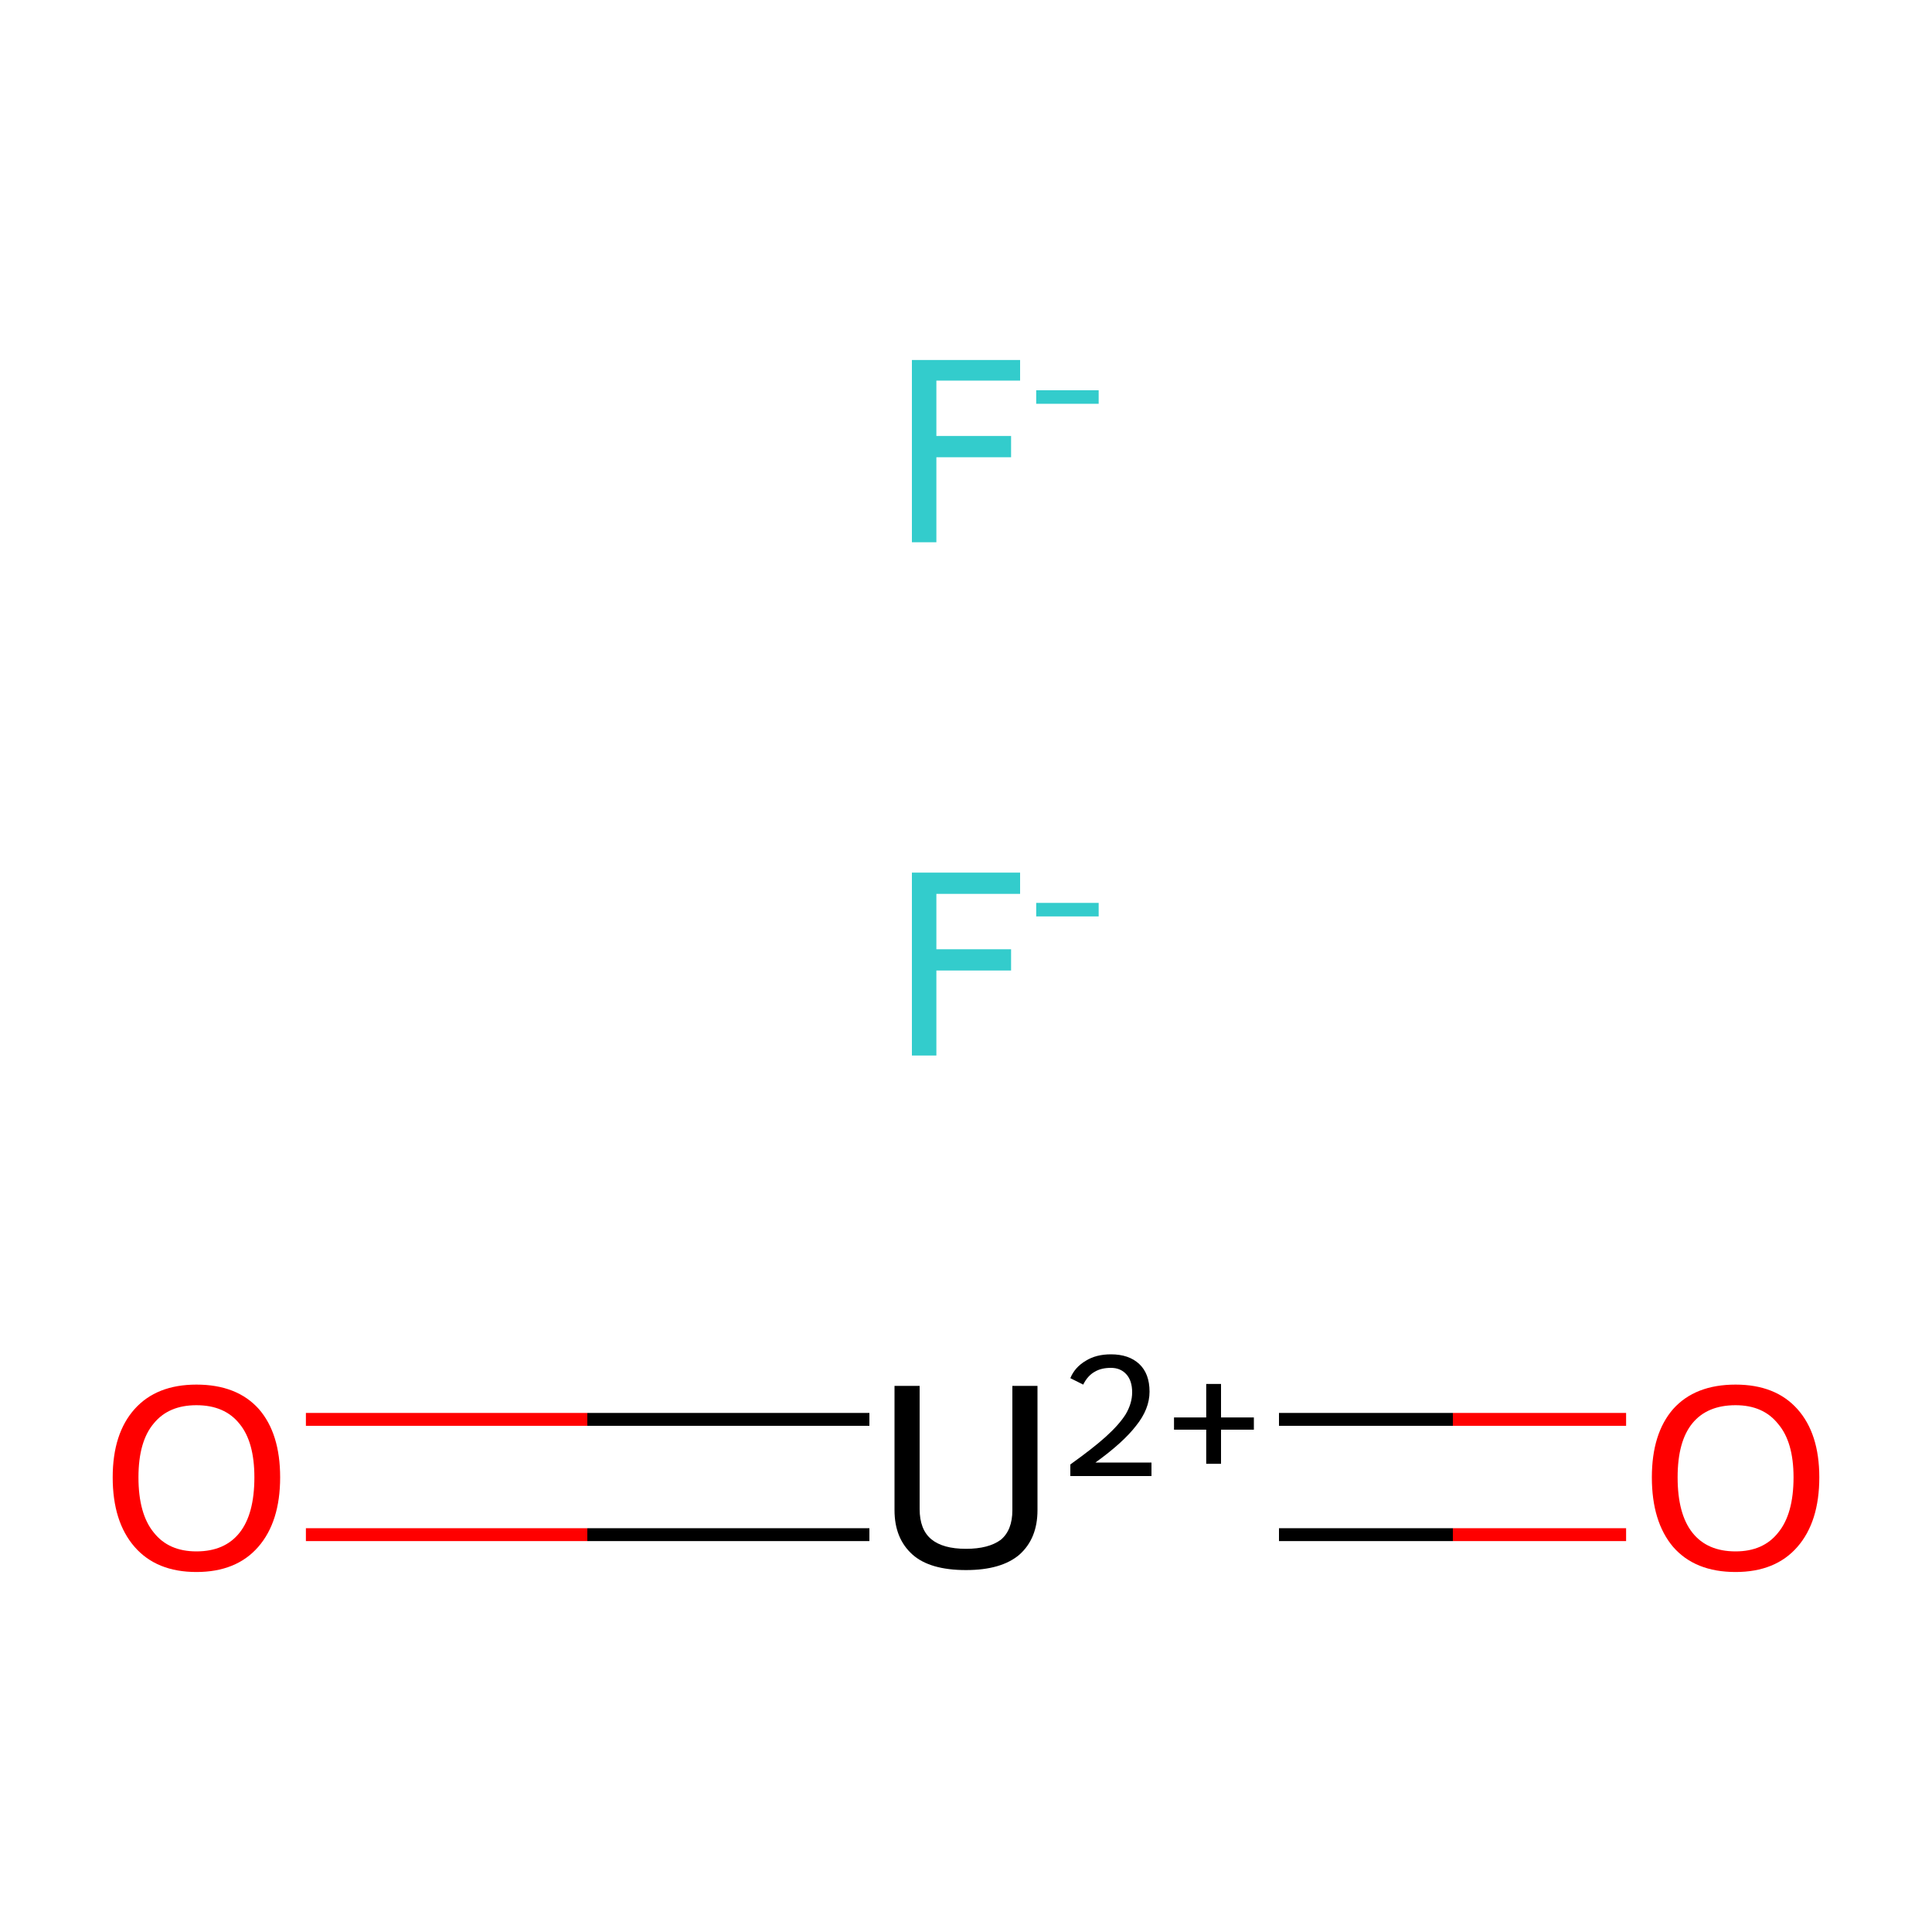 <?xml version='1.0' encoding='iso-8859-1'?>
<svg version='1.1' baseProfile='full'
              xmlns='http://www.w3.org/2000/svg'
                      xmlns:rdkit='http://www.rdkit.org/xml'
                      xmlns:xlink='http://www.w3.org/1999/xlink'
                  xml:space='preserve'
width='300px' height='300px' viewBox='0 0 300 300'>
<!-- END OF HEADER -->
<rect style='opacity:1.0;fill:#FFFFFF;stroke:none' width='300.0' height='300.0' x='0.0' y='0.0'> </rect>
<path class='bond-0 atom-0 atom-1' d='M 47.5,220.4 L 91.2,220.4' style='fill:none;fill-rule:evenodd;stroke:#FF0000;stroke-width:2.0px;stroke-linecap:butt;stroke-linejoin:miter;stroke-opacity:1' />
<path class='bond-0 atom-0 atom-1' d='M 91.2,220.4 L 135.0,220.4' style='fill:none;fill-rule:evenodd;stroke:#000000;stroke-width:2.0px;stroke-linecap:butt;stroke-linejoin:miter;stroke-opacity:1' />
<path class='bond-0 atom-0 atom-1' d='M 47.5,238.3 L 91.2,238.3' style='fill:none;fill-rule:evenodd;stroke:#FF0000;stroke-width:2.0px;stroke-linecap:butt;stroke-linejoin:miter;stroke-opacity:1' />
<path class='bond-0 atom-0 atom-1' d='M 91.2,238.3 L 135.0,238.3' style='fill:none;fill-rule:evenodd;stroke:#000000;stroke-width:2.0px;stroke-linecap:butt;stroke-linejoin:miter;stroke-opacity:1' />
<path class='bond-1 atom-1 atom-2' d='M 198.6,220.4 L 225.6,220.4' style='fill:none;fill-rule:evenodd;stroke:#000000;stroke-width:2.0px;stroke-linecap:butt;stroke-linejoin:miter;stroke-opacity:1' />
<path class='bond-1 atom-1 atom-2' d='M 225.6,220.4 L 252.5,220.4' style='fill:none;fill-rule:evenodd;stroke:#FF0000;stroke-width:2.0px;stroke-linecap:butt;stroke-linejoin:miter;stroke-opacity:1' />
<path class='bond-1 atom-1 atom-2' d='M 198.6,238.3 L 225.6,238.3' style='fill:none;fill-rule:evenodd;stroke:#000000;stroke-width:2.0px;stroke-linecap:butt;stroke-linejoin:miter;stroke-opacity:1' />
<path class='bond-1 atom-1 atom-2' d='M 225.6,238.3 L 252.5,238.3' style='fill:none;fill-rule:evenodd;stroke:#FF0000;stroke-width:2.0px;stroke-linecap:butt;stroke-linejoin:miter;stroke-opacity:1' />
<path class='atom-0' d='M 17.5 229.4
Q 17.5 222.6, 20.9 218.8
Q 24.3 215.0, 30.5 215.0
Q 36.8 215.0, 40.2 218.8
Q 43.5 222.6, 43.5 229.4
Q 43.5 236.3, 40.1 240.2
Q 36.7 244.1, 30.5 244.1
Q 24.3 244.1, 20.9 240.2
Q 17.5 236.3, 17.5 229.4
M 30.5 240.9
Q 34.9 240.9, 37.2 238.0
Q 39.5 235.1, 39.5 229.4
Q 39.5 223.9, 37.2 221.1
Q 34.9 218.2, 30.5 218.2
Q 26.2 218.2, 23.9 221.0
Q 21.5 223.8, 21.5 229.4
Q 21.5 235.1, 23.9 238.0
Q 26.2 240.9, 30.5 240.9
' fill='#FF0000'/>
<path class='atom-1' d='M 142.8 215.2
L 142.8 234.3
Q 142.8 237.5, 144.6 239.0
Q 146.4 240.5, 150.0 240.5
Q 153.5 240.5, 155.4 239.1
Q 157.2 237.6, 157.2 234.5
L 157.2 215.2
L 161.1 215.2
L 161.1 234.5
Q 161.1 238.9, 158.3 241.4
Q 155.5 243.8, 150.0 243.8
Q 144.4 243.8, 141.7 241.4
Q 138.9 238.9, 138.9 234.5
L 138.9 215.2
L 142.8 215.2
' fill='#000000'/>
<path class='atom-1' d='M 166.2 214.0
Q 166.9 212.3, 168.6 211.3
Q 170.2 210.3, 172.5 210.3
Q 175.3 210.3, 176.9 211.8
Q 178.5 213.3, 178.5 216.1
Q 178.5 218.8, 176.4 221.4
Q 174.4 224.0, 170.1 227.1
L 178.8 227.1
L 178.8 229.2
L 166.2 229.2
L 166.2 227.4
Q 169.7 224.9, 171.7 223.1
Q 173.8 221.2, 174.8 219.6
Q 175.8 217.9, 175.8 216.2
Q 175.8 214.4, 174.9 213.4
Q 174.0 212.4, 172.5 212.4
Q 171.0 212.4, 170.0 213.0
Q 168.9 213.6, 168.2 215.0
L 166.2 214.0
' fill='#000000'/>
<path class='atom-1' d='M 182.3 220.1
L 187.3 220.1
L 187.3 214.9
L 189.6 214.9
L 189.6 220.1
L 194.7 220.1
L 194.7 222.0
L 189.6 222.0
L 189.6 227.3
L 187.3 227.3
L 187.3 222.0
L 182.3 222.0
L 182.3 220.1
' fill='#000000'/>
<path class='atom-2' d='M 256.5 229.4
Q 256.5 222.6, 259.8 218.8
Q 263.2 215.0, 269.5 215.0
Q 275.7 215.0, 279.1 218.8
Q 282.5 222.6, 282.5 229.4
Q 282.5 236.3, 279.1 240.2
Q 275.7 244.1, 269.5 244.1
Q 263.2 244.1, 259.8 240.2
Q 256.5 236.3, 256.5 229.4
M 269.5 240.9
Q 273.8 240.9, 276.1 238.0
Q 278.5 235.1, 278.5 229.4
Q 278.5 223.9, 276.1 221.1
Q 273.8 218.2, 269.5 218.2
Q 265.1 218.2, 262.8 221.0
Q 260.5 223.8, 260.5 229.4
Q 260.5 235.1, 262.8 238.0
Q 265.1 240.9, 269.5 240.9
' fill='#FF0000'/>
<path class='atom-3' d='M 141.6 135.5
L 158.4 135.5
L 158.4 138.8
L 145.4 138.8
L 145.4 147.4
L 157.0 147.4
L 157.0 150.7
L 145.4 150.7
L 145.4 163.9
L 141.6 163.9
L 141.6 135.5
' fill='#33CCCC'/>
<path class='atom-3' d='M 160.9 140.2
L 170.6 140.2
L 170.6 142.3
L 160.9 142.3
L 160.9 140.2
' fill='#33CCCC'/>
<path class='atom-4' d='M 141.6 55.9
L 158.4 55.9
L 158.4 59.1
L 145.4 59.1
L 145.4 67.7
L 157.0 67.7
L 157.0 71.0
L 145.4 71.0
L 145.4 84.2
L 141.6 84.2
L 141.6 55.9
' fill='#33CCCC'/>
<path class='atom-4' d='M 160.9 60.6
L 170.6 60.6
L 170.6 62.7
L 160.9 62.7
L 160.9 60.6
' fill='#33CCCC'/>
</svg>
